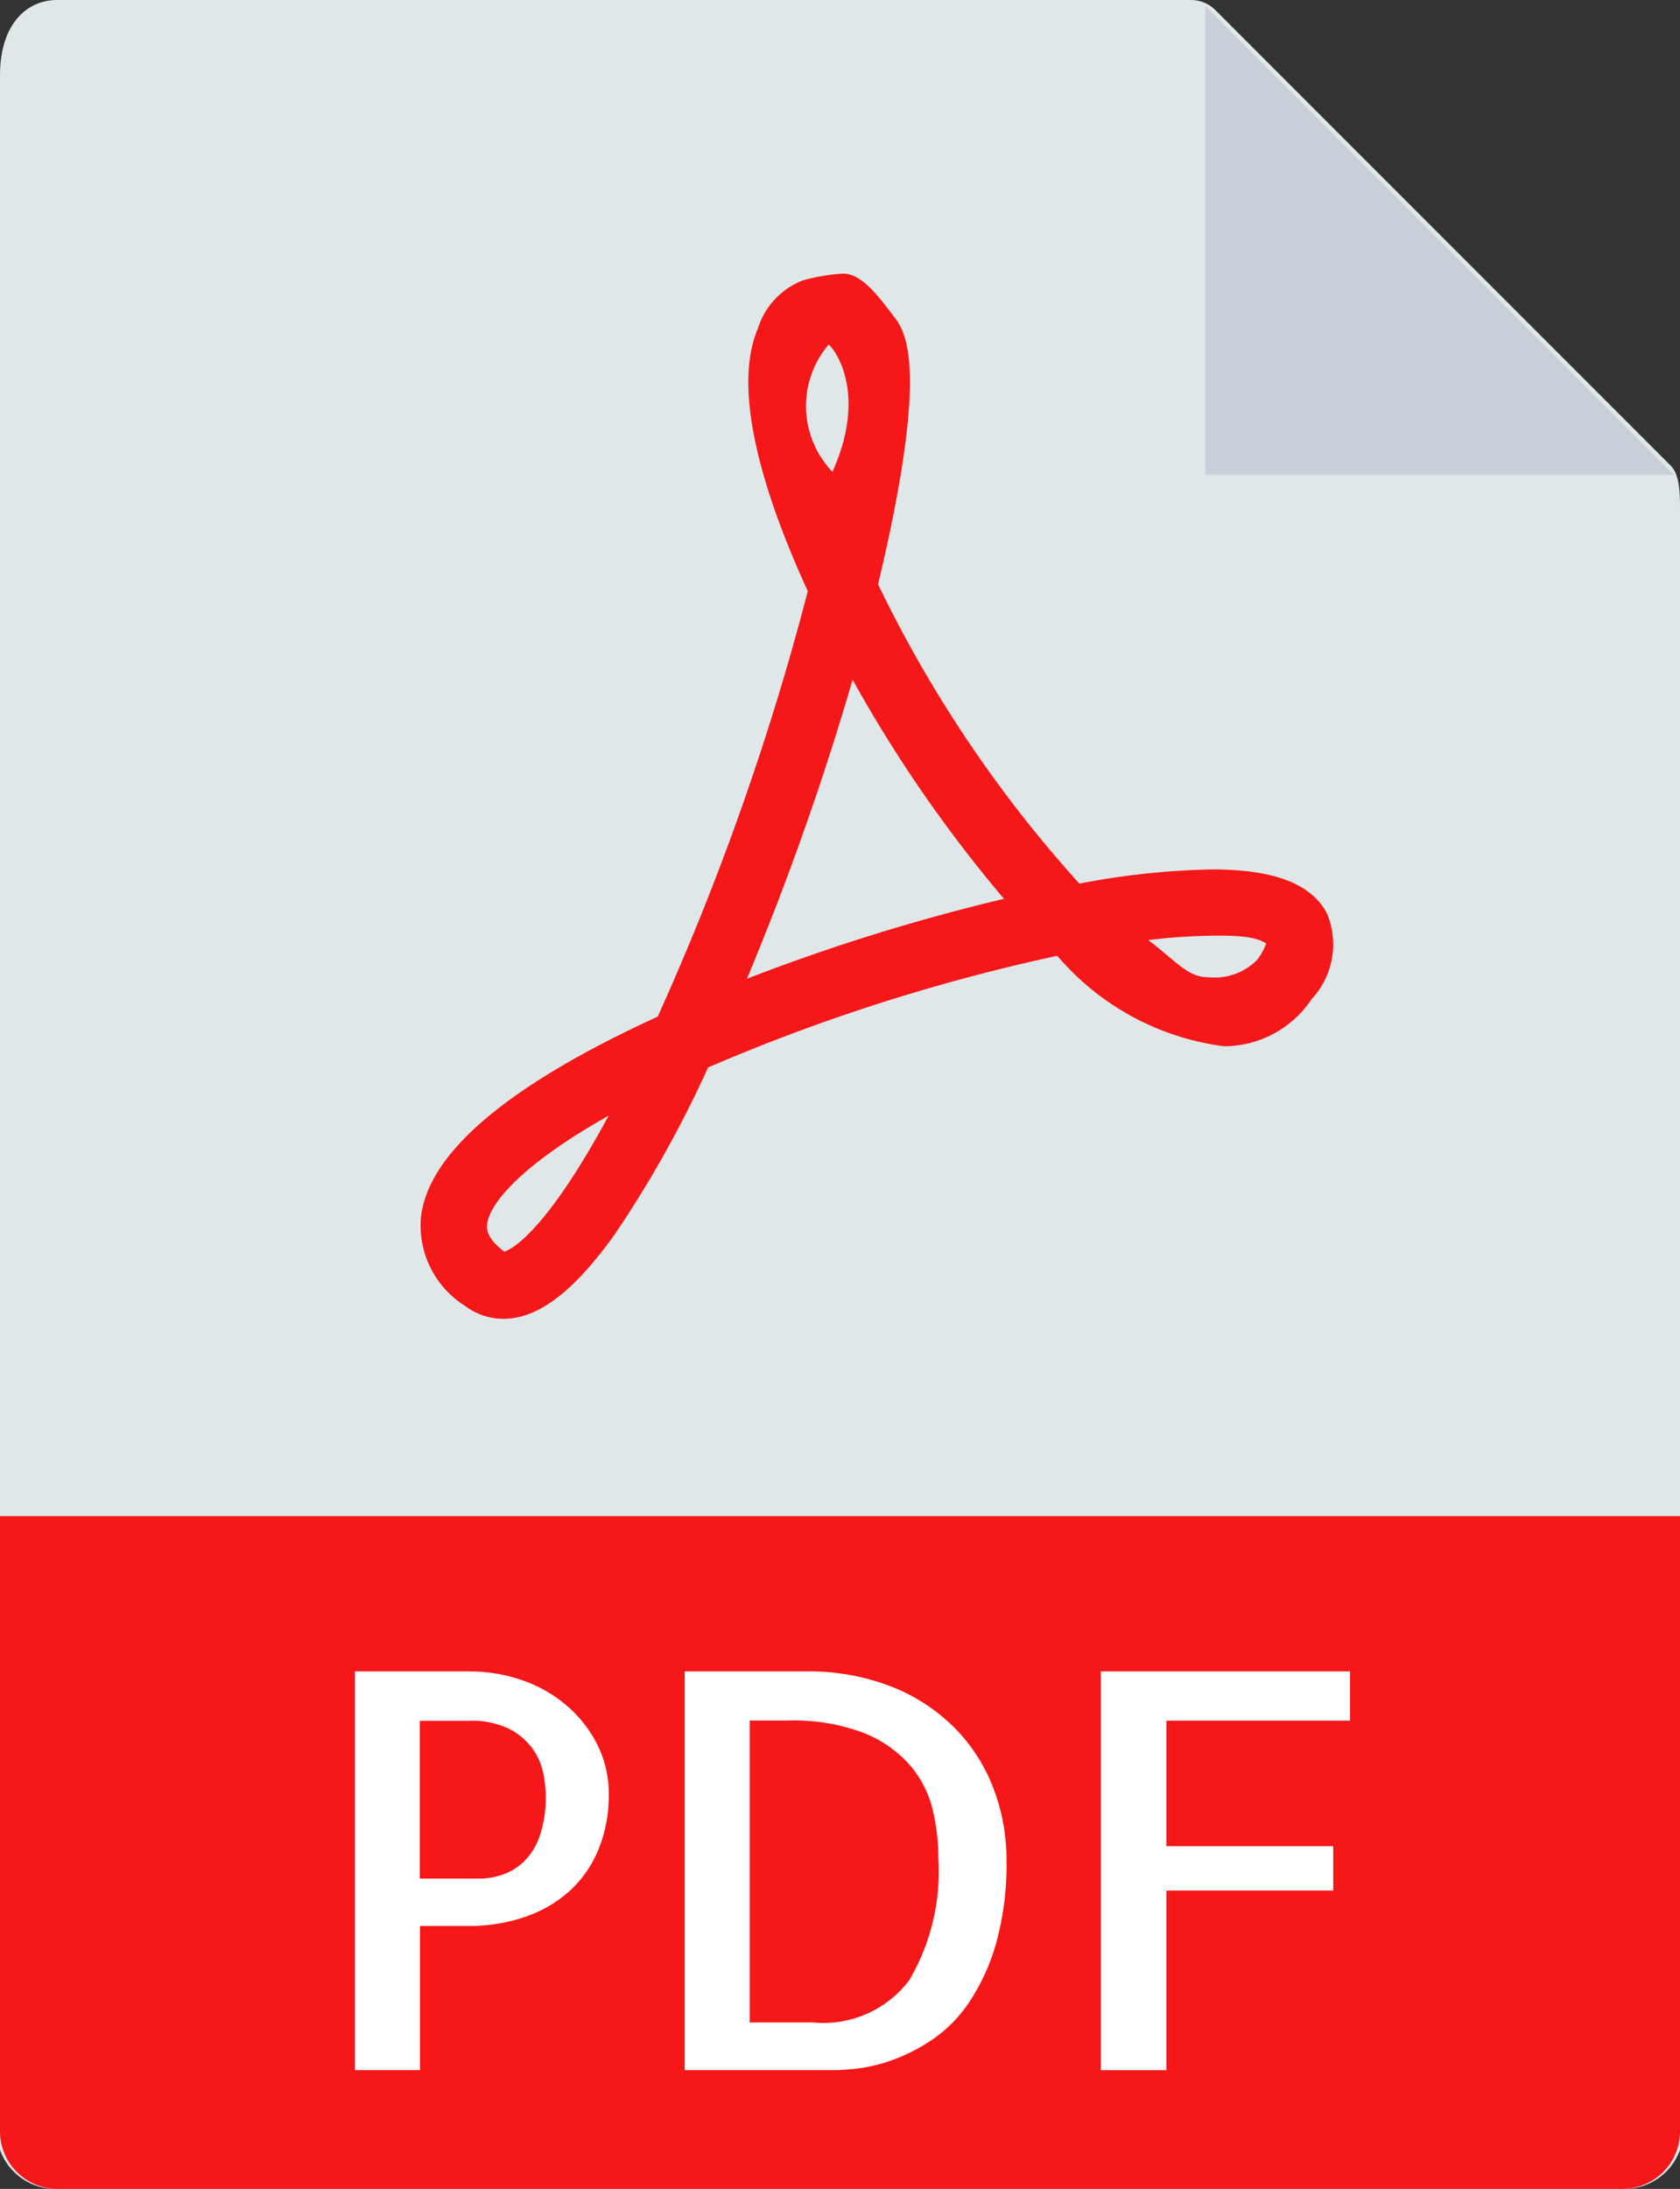 <svg id="pdf" xmlns="http://www.w3.org/2000/svg" width="30.714" height="40" viewBox="0 0 30.714 40">
  <rect x="0" y="0" width="30.714" height="40" fill="#333333" stroke="none"/>
  <path id="Caminho_9770" data-name="Caminho 9770" d="M28.275,0H7.545C6.968,0,6.5.468,6.5,1.376v37.91A1.076,1.076,0,0,0,7.545,40H36.169a1.076,1.076,0,0,0,1.045-.714V9.27c0-.5-.066-.657-.184-.775L28.719.184A.631.631,0,0,0,28.275,0Z" transform="translate(-6.5)" fill="#e0e7e9"/>
  <path id="Caminho_9771" data-name="Caminho 9771" d="M37.5.151V8.72h8.569Z" transform="translate(-15.464 -0.042)" fill="#cad0d9"/>
  <path id="Caminho_9772" data-name="Caminho 9772" d="M18.934,26.012h0a1.161,1.161,0,0,1-.7-.236,1.733,1.733,0,0,1-.806-1.621c.132-1.177,1.587-2.41,4.328-3.665A48.546,48.546,0,0,0,24.5,12.715c-.722-1.571-1.423-3.609-.912-4.8a1.387,1.387,0,0,1,.82-.879,3.551,3.551,0,0,1,.735-.124c.364,0,.685.469.912.759.213.272.7.848-.27,4.919a23.109,23.109,0,0,0,3.68,5.469,14.07,14.07,0,0,1,2.428-.259c1.133,0,1.819.264,2.1.808a1.464,1.464,0,0,1-.282,1.562,1.922,1.922,0,0,1-1.605.861,4.808,4.808,0,0,1-3.045-1.653,34.652,34.652,0,0,0-6.384,2.041,20.52,20.52,0,0,1-1.723,3.074C20.206,25.527,19.567,26.012,18.934,26.012ZM20.859,22.3c-1.545.869-2.175,1.582-2.221,1.984-.007.067-.027.242.312.5C19.058,24.756,19.687,24.469,20.859,22.3Zm9.862-3.212c.589.453.733.683,1.119.683a1.09,1.09,0,0,0,.875-.319,1.145,1.145,0,0,0,.166-.3c-.089-.047-.207-.142-.85-.142A10.574,10.574,0,0,0,30.721,19.092Zm-5.4-4.76a51.557,51.557,0,0,1-1.934,5.47,36.135,36.135,0,0,1,4.7-1.461A24.756,24.756,0,0,1,25.319,14.332Zm-.439-6.12a1.734,1.734,0,0,0,.069,2.326C25.636,9.009,24.911,8.2,24.88,8.213Z" transform="translate(-9.732 -1.912)" fill="#f61719"/>
  <path id="Caminho_9773" data-name="Caminho 9773" d="M36.169,51.294H7.545A1.052,1.052,0,0,1,6.5,50.236V39H37.214V50.236A1.052,1.052,0,0,1,36.169,51.294Z" transform="translate(-6.5 -11.294)" fill="#f61719"/>
  <g id="Grupo_1500" data-name="Grupo 1500" transform="translate(6.487 30.543)">
    <path id="Caminho_9774" data-name="Caminho 9774" d="M16.931,50.211H15.744V42.924h2.1a2.942,2.942,0,0,1,.919.148,2.5,2.5,0,0,1,.816.445,2.322,2.322,0,0,1,.584.717,1.986,1.986,0,0,1,.223.944,2.584,2.584,0,0,1-.188,1,2.1,2.1,0,0,1-.524.756,2.363,2.363,0,0,1-.811.474,3.12,3.12,0,0,1-1.048.168h-.88v2.63Zm0-6.387v2.887h1.088a1.292,1.292,0,0,0,.43-.074,1.084,1.084,0,0,0,.391-.242,1.184,1.184,0,0,0,.286-.469,2.223,2.223,0,0,0,.108-.746,2.019,2.019,0,0,0-.049-.41,1.184,1.184,0,0,0-.2-.445,1.2,1.2,0,0,0-.43-.356,1.6,1.6,0,0,0-.732-.143h-.89Z" transform="translate(-15.744 -42.924)" fill="#fff"/>
    <path id="Caminho_9775" data-name="Caminho 9775" d="M29.967,46.365a5.354,5.354,0,0,1-.193,1.538,3.822,3.822,0,0,1-.49,1.068,2.515,2.515,0,0,1-.668.678,3.348,3.348,0,0,1-.717.371,2.961,2.961,0,0,1-.633.158,4.213,4.213,0,0,1-.425.033H24.084V42.924h2.195a4.17,4.17,0,0,1,1.616.291,3.356,3.356,0,0,1,1.157.776,3.185,3.185,0,0,1,.687,1.1A3.65,3.65,0,0,1,29.967,46.365Zm-3.52,2.976a1.964,1.964,0,0,0,1.74-.771,3.914,3.914,0,0,0,.534-2.235,3.785,3.785,0,0,0-.108-.9,1.925,1.925,0,0,0-.42-.806,2.217,2.217,0,0,0-.845-.584,3.64,3.64,0,0,0-1.384-.223h-.692v5.517h1.177Z" transform="translate(-18.053 -42.924)" fill="#fff"/>
    <path id="Caminho_9776" data-name="Caminho 9776" d="M35.8,43.824v2.294H38.85v.811H35.8v3.283H34.6V42.924h4.558v.9Z" transform="translate(-20.963 -42.924)" fill="#fff"/>
  </g>
</svg>
